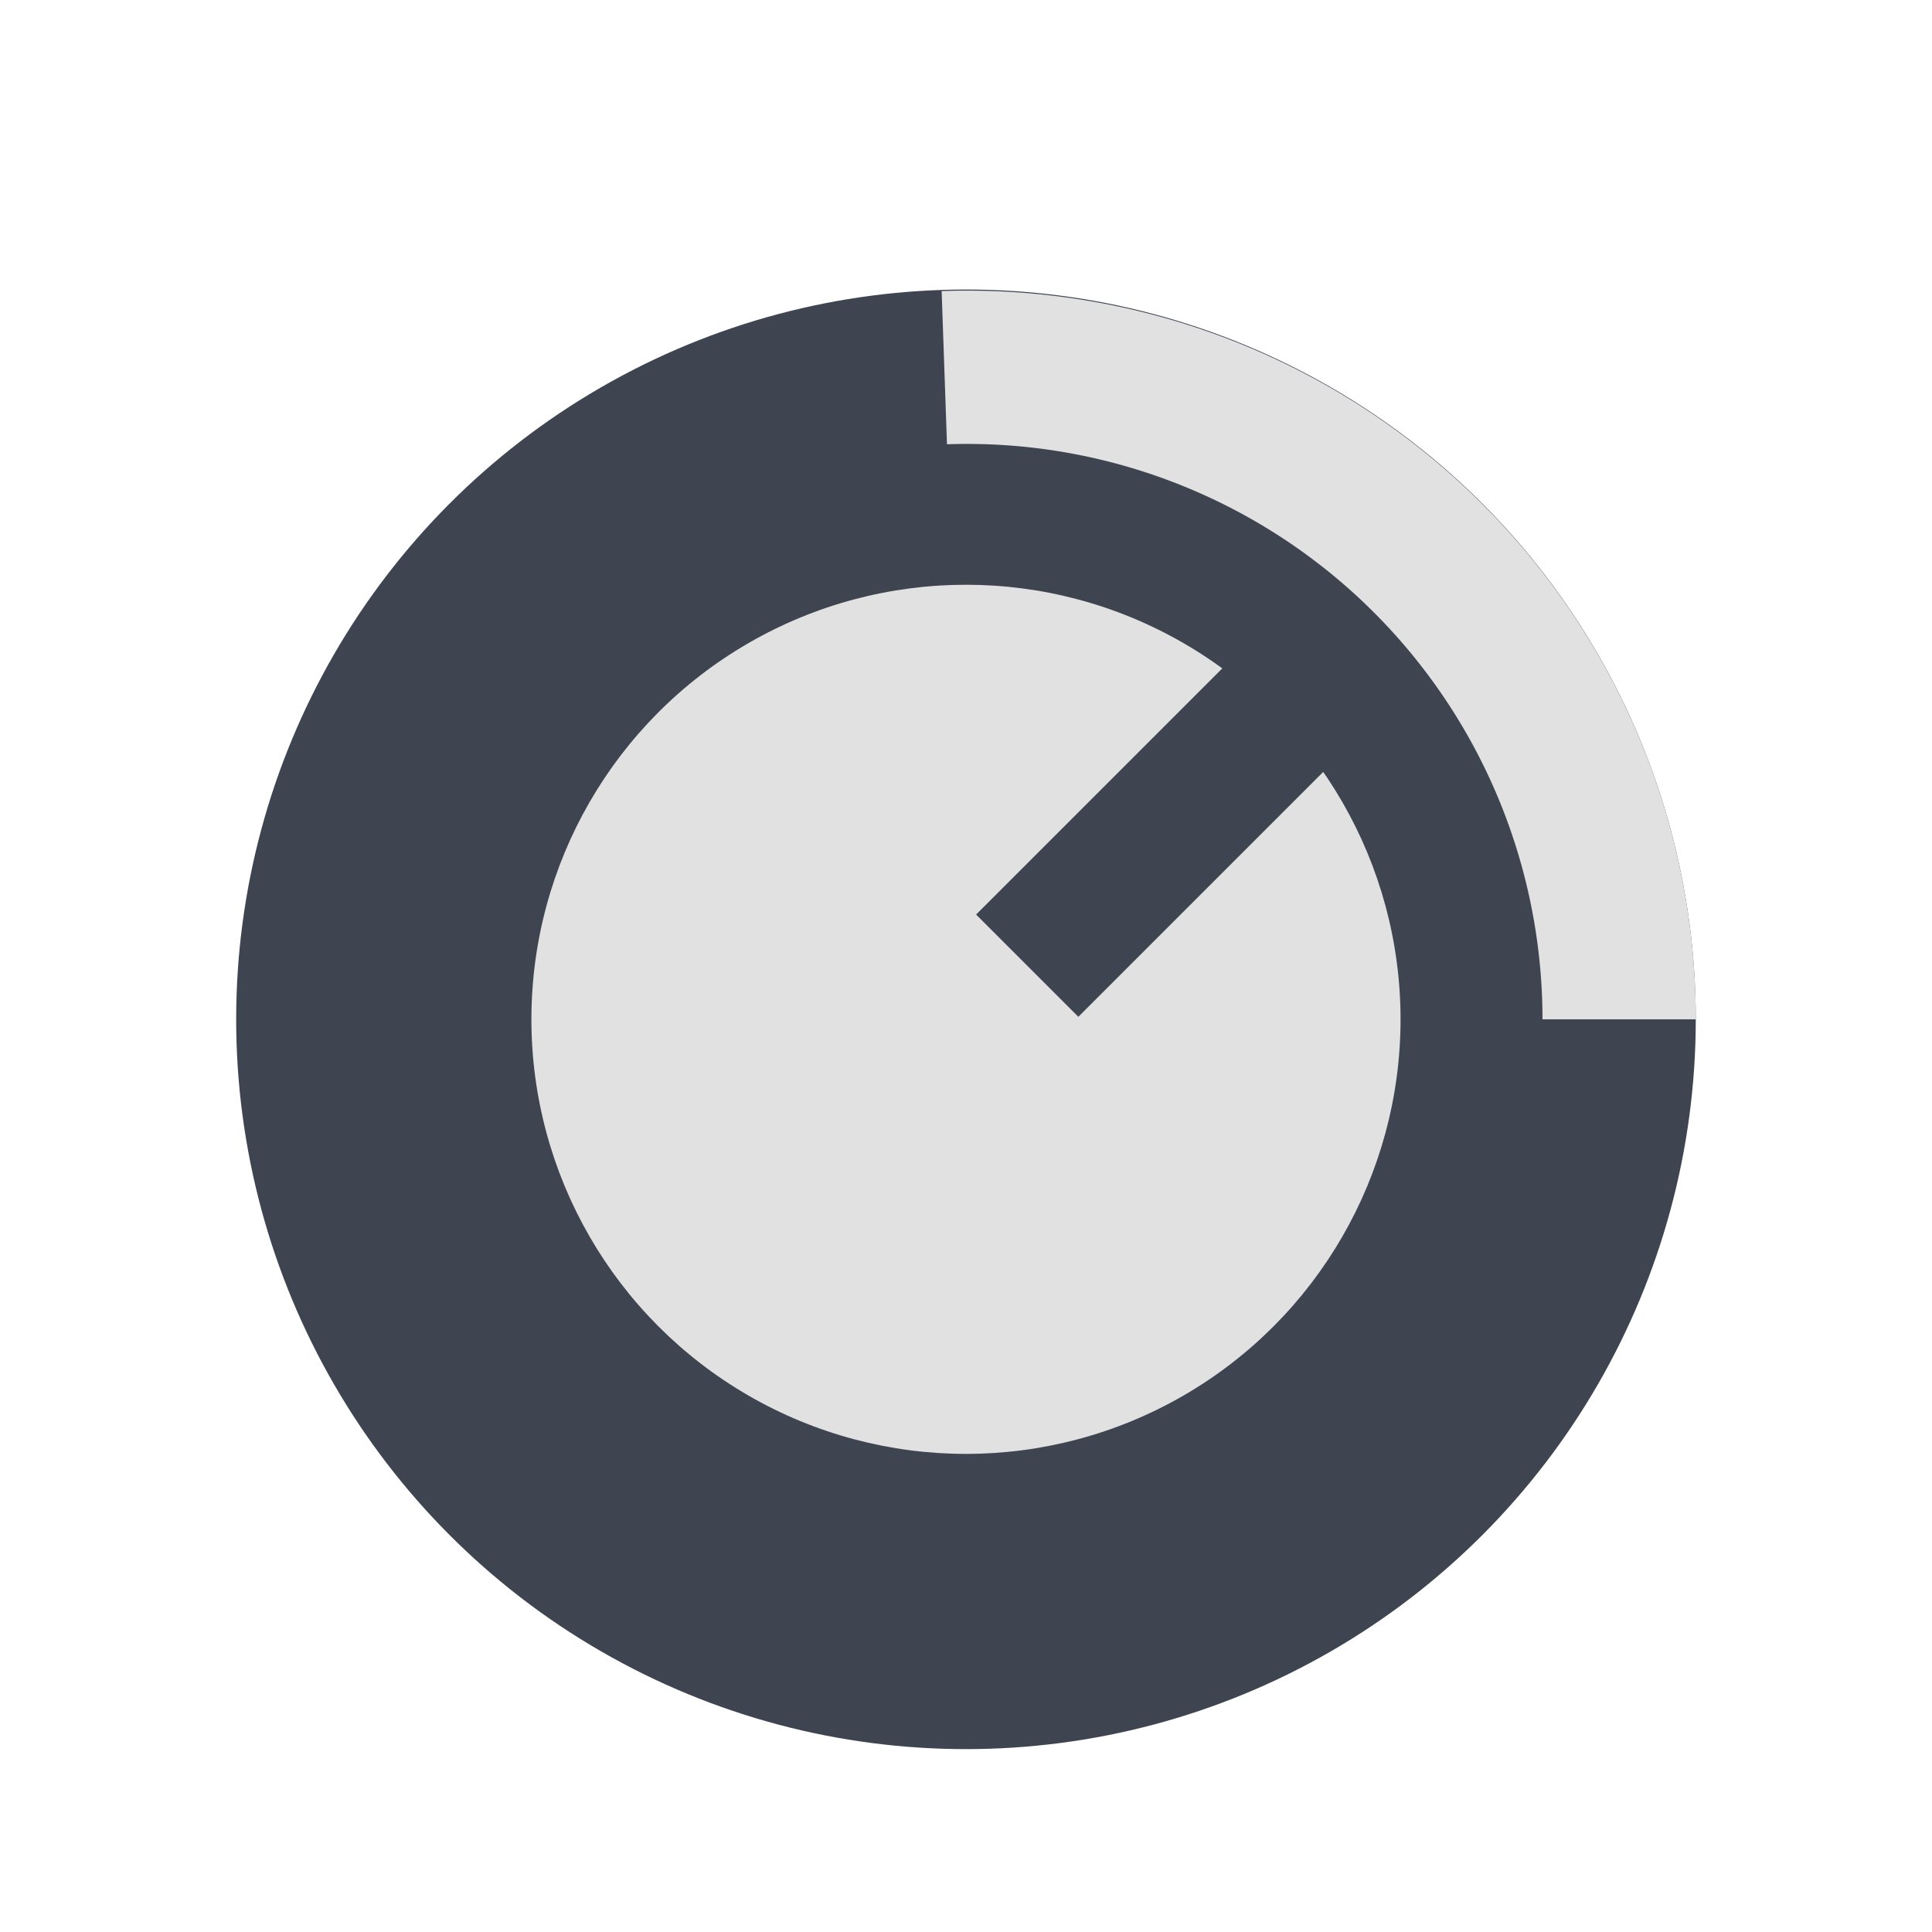 <?xml version="1.0" encoding="UTF-8" standalone="no"?>
<!-- Created with Inkscape (http://www.inkscape.org/) -->

<svg
   width="38.349mm"
   height="38.349mm"
   viewBox="0 0 38.349 38.349"
   version="1.1"
   id="svg1"
   inkscape:version="1.4 (e7c3feb100, 2024-10-09)"
   sodipodi:docname="icon.svg"
   inkscape:export-filename="icon.png"
   inkscape:export-xdpi="96"
   inkscape:export-ydpi="96"
   xmlns:inkscape="http://www.inkscape.org/namespaces/inkscape"
   xmlns:sodipodi="http://sodipodi.sourceforge.net/DTD/sodipodi-0.dtd"
   xmlns="http://www.w3.org/2000/svg"
   xmlns:svg="http://www.w3.org/2000/svg">
  <sodipodi:namedview
     id="namedview1"
     pagecolor="#ffffff"
     bordercolor="#000000"
     borderopacity="0.25"
     inkscape:showpageshadow="2"
     inkscape:pageopacity="0.0"
     inkscape:pagecheckerboard="0"
     inkscape:deskcolor="#d1d1d1"
     inkscape:document-units="mm"
     inkscape:zoom="0.95503346"
     inkscape:cx="-188.99861"
     inkscape:cy="-46.595226"
     inkscape:window-width="1920"
     inkscape:window-height="1020"
     inkscape:window-x="0"
     inkscape:window-y="60"
     inkscape:window-maximized="1"
     inkscape:current-layer="layer1" />
  <defs
     id="defs1" />
  <g
     inkscape:label="Calque 1"
     inkscape:groupmode="layer"
     id="layer1"
     transform="translate(-23.307,-39.786)">
    <circle
       style="opacity:1;fill:#3e4551;fill-opacity:1;stroke-width:0.177"
       id="path1"
       cx="42.481"
       cy="60.019"
       r="14.486" />
    <circle
       style="fill:#e1e1e1;fill-opacity:1;stroke-width:0.106"
       id="circle1"
       cx="42.481"
       cy="60.019"
       r="8.626" />
    <path
       style="fill:none;fill-opacity:1;stroke:#3e4551;stroke-width:2.87;stroke-dasharray:none;stroke-opacity:1"
       d="m 43.697,58.954 5.152,-5.152"
       id="path2" />
    <path
       style="fill:none;fill-opacity:1;stroke:#e1e1e1;stroke-width:3.043;stroke-dasharray:none;stroke-opacity:1"
       id="circle2"
       sodipodi:type="arc"
       sodipodi:cx="42.502449"
       sodipodi:cy="60.018879"
       sodipodi:rx="12.943017"
       sodipodi:ry="12.943017"
       sodipodi:start="4.6774824"
       sodipodi:end="0"
       sodipodi:arc-type="arc"
       d="m 42.051,47.084 a 12.943,12.943 0 0 1 9.443,3.625 12.943,12.943 0 0 1 3.952,9.31"
       sodipodi:open="true" />
  </g>
</svg>
